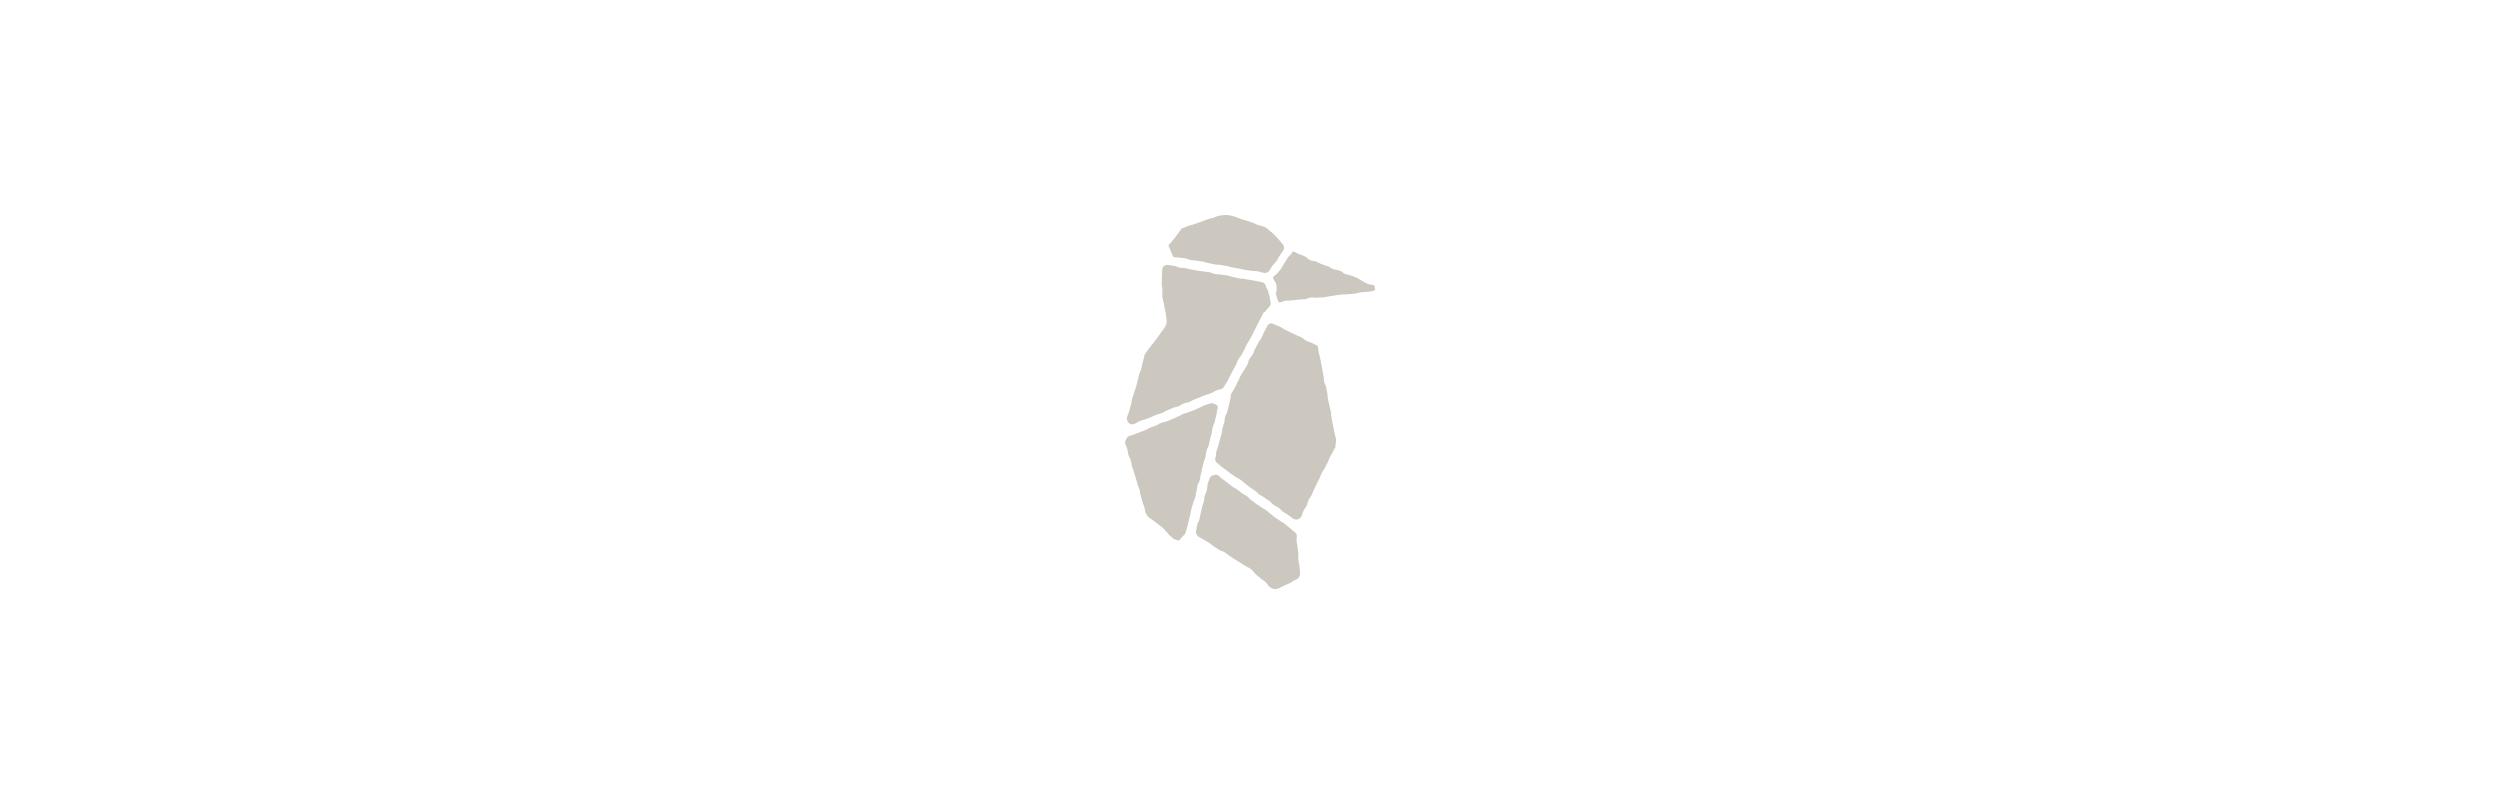 <svg xmlns="http://www.w3.org/2000/svg" xmlns:xlink="http://www.w3.org/1999/xlink" width="370" height="118" viewBox="0 0 370 118">
  <defs>
    <clipPath id="clip-path">
      <rect id="Rectangle_261" data-name="Rectangle 261" width="37" height="55.349" fill="#ccc7bf"/>
    </clipPath>
  </defs>
  <g id="Group_7158" data-name="Group 7158" transform="translate(-775 -123)">
    <rect id="Rectangle_1323" data-name="Rectangle 1323" width="370" height="118" transform="translate(775 123)" fill="#fff" opacity="0"/>
    <g id="Group_4550" data-name="Group 4550" transform="translate(941.5 154.824)">
      <g id="Group_4440" data-name="Group 4440" transform="translate(0 0.001)" clip-path="url(#clip-path)">
        <path id="Path_5834" data-name="Path 5834" d="M30.3,6.762c.457.086.436.194.867.367a8.283,8.283,0,0,1,.873.331c.418.2.344.357.768.547s.477.059.908.232.416.208.845.387.445.134.877.3.4.264.833.426.483.045.917.219.384.289.812.475.462.1.9.266a7.162,7.162,0,0,1,.874.349c.424.205.4.244.817.466a4.877,4.877,0,0,0,.821.423c.438.167.515.006.923.235.089.05.01.162.03.262.027.139.078.147.054.287a.236.236,0,0,1-.18.219,4.038,4.038,0,0,1-.934.139c-.46.075-.466.03-.928.089s-.454.128-.917.18-.464.061-.929.1-.47.006-.938.038a7.3,7.3,0,0,0-.922.121c-.466.072-.464.063-.928.139s-.46.1-.926.154-.469.019-.935.063-.476-.07-.944-.028-.449.21-.914.254-.469.01-.936.068-.47.03-.936.1-.474-.006-.943.05-.457.264-.928.245c-.139,0-.16-.092-.208-.224a6.527,6.527,0,0,1-.331-1.266c-.01-.046.094-.05.095-.1a3.112,3.112,0,0,0-.042-1.1c-.09-.411-.228-.353-.386-.745-.05-.122-.131-.16-.06-.272.24-.381.383-.278.664-.632s.3-.348.559-.716.2-.416.458-.786.23-.393.491-.765.357-.309.6-.69c.086-.132.056-.239.181-.216" transform="translate(-5.425 -1.343)" fill="#ccc7bf"/>
        <path id="Path_5835" data-name="Path 5835" d="M24.873,64.877a.935.935,0,0,1-.125-.008,1.321,1.321,0,0,1-.717-.285,1.468,1.468,0,0,1-.27-.313,1.892,1.892,0,0,0-.345-.4,2.6,2.6,0,0,0-.4-.311,2.129,2.129,0,0,1-.34-.26c-.179-.163-.272-.238-.367-.313s-.176-.14-.342-.292a2.329,2.329,0,0,1-.293-.313,2.778,2.778,0,0,0-.345-.368.534.534,0,0,0-.208-.164,3.166,3.166,0,0,0-.369-.207,3.5,3.5,0,0,1-.384-.216l-1.54-.966c-.188-.119-.28-.181-.373-.244s-.191-.13-.385-.252a3.231,3.231,0,0,1-.343-.247,3.544,3.544,0,0,0-.389-.28,1.756,1.756,0,0,0-.47-.217,1.28,1.28,0,0,1-.357-.165l-.76-.489a2.835,2.835,0,0,1-.34-.249,3.136,3.136,0,0,0-.393-.287c-.195-.123-.294-.181-.394-.238s-.192-.111-.378-.228-.3-.182-.409-.236-.192-.1-.373-.216a.861.861,0,0,1-.323-.934,3.377,3.377,0,0,0,.091-.462,3.164,3.164,0,0,1,.079-.4,1.4,1.4,0,0,1,.139-.362,1.913,1.913,0,0,0,.179-.462,4.057,4.057,0,0,0,.095-.451,3.633,3.633,0,0,1,.085-.407c.057-.22.078-.331.1-.443s.039-.207.092-.411a3.85,3.85,0,0,1,.123-.393,4.353,4.353,0,0,0,.135-.438,2.348,2.348,0,0,0,.079-.473,1.942,1.942,0,0,1,.066-.39,1.511,1.511,0,0,1,.137-.362,2.063,2.063,0,0,0,.172-.458,1.9,1.9,0,0,0,.067-.491,1.4,1.4,0,0,1,.053-.381,4.024,4.024,0,0,1,.122-.4,4.479,4.479,0,0,0,.135-.436.772.772,0,0,1,.56-.5,1.216,1.216,0,0,1,.407-.082.567.567,0,0,1,.347.107,3.124,3.124,0,0,1,.317.26,3.569,3.569,0,0,0,.361.295c.171.126.256.192.339.257s.177.138.36.271.255.192.338.258.176.139.358.271a2.683,2.683,0,0,0,.4.249,2.281,2.281,0,0,1,.341.211c.168.123.248.19.329.256s.173.145.355.277a2.26,2.26,0,0,0,.412.246,1.935,1.935,0,0,1,.337.2,1.36,1.36,0,0,1,.28.26,1.859,1.859,0,0,0,.362.337l.7.517c.181.131.276.192.371.252s.177.112.346.236a2.355,2.355,0,0,0,.409.247,2.018,2.018,0,0,1,.337.2,2.658,2.658,0,0,1,.312.26,3.044,3.044,0,0,0,.358.3c.169.123.249.191.329.257s.173.143.354.276.276.193.371.253.176.111.345.234a3.422,3.422,0,0,0,.385.249,3.467,3.467,0,0,1,.342.222,2.874,2.874,0,0,1,.313.259,3.2,3.2,0,0,0,.357.3,2.545,2.545,0,0,1,.309.258,3.056,3.056,0,0,0,.358.3c.2.147.41.325.429.531a1.594,1.594,0,0,1-.006.41,2.05,2.05,0,0,0-.008.513,3.163,3.163,0,0,0,.079.484,2.6,2.6,0,0,1,.068.423c.022.23.035.345.049.46s.026.224.047.448a2.2,2.2,0,0,1,.006.42,2.694,2.694,0,0,0,.007.5,2.919,2.919,0,0,0,.08.483,2.537,2.537,0,0,1,.07.414l.083.906a1.014,1.014,0,0,1-.739,1.206,2.557,2.557,0,0,0-.4.243,2.187,2.187,0,0,1-.333.2,3.427,3.427,0,0,1-.369.163,3.766,3.766,0,0,0-.411.18l-.759.383a1.373,1.373,0,0,1-.607.163" transform="translate(-2.603 -9.528)" fill="#ccc7bf"/>
        <path id="Path_5836" data-name="Path 5836" d="M7.832,55.061a.88.88,0,0,1-.213-.075,1.322,1.322,0,0,0-.31-.108.284.284,0,0,1-.107-.038,3.712,3.712,0,0,0-.3-.27,3.421,3.421,0,0,1-.269-.241,2.192,2.192,0,0,1-.233-.263,2.733,2.733,0,0,0-.276-.311c-.128-.127-.189-.195-.248-.263S5.74,53.342,5.6,53.2a.791.791,0,0,0-.1-.078c-.22-.172-.309-.238-.4-.305s-.167-.125-.33-.254-.262-.2-.352-.268-.17-.123-.334-.254a3.455,3.455,0,0,0-.339-.242,2.126,2.126,0,0,1-.341-.262l-.158-.252-.2-.3a2.023,2.023,0,0,1-.08-.37,2.775,2.775,0,0,0-.1-.45,4.315,4.315,0,0,0-.155-.451,3.814,3.814,0,0,1-.14-.408s-.183-.65-.247-.87a1.987,1.987,0,0,1-.08-.4,2.338,2.338,0,0,0-.1-.487,3.326,3.326,0,0,0-.163-.451,2.909,2.909,0,0,1-.143-.4c-.063-.212-.09-.319-.117-.426s-.057-.221-.121-.442-.1-.331-.139-.44-.07-.208-.131-.42-.107-.334-.147-.445-.075-.2-.136-.412a2.461,2.461,0,0,1-.088-.407,3.018,3.018,0,0,0-.1-.474,2.167,2.167,0,0,0-.19-.464A1.608,1.608,0,0,1,.515,42.4a2.214,2.214,0,0,1-.083-.4,2.586,2.586,0,0,0-.1-.481,2.69,2.69,0,0,0-.175-.456,2.285,2.285,0,0,1-.147-.385.825.825,0,0,1,.137-.528c.128-.264.222-.438.384-.5a3.074,3.074,0,0,1,.388-.133,3.433,3.433,0,0,0,.44-.15c.2-.08.3-.117.4-.153s.209-.077.415-.159.3-.115.4-.151.21-.075.419-.159a2.751,2.751,0,0,0,.423-.21,2.2,2.2,0,0,1,.357-.177c.193-.079.292-.111.391-.144s.213-.071.421-.155a2.31,2.31,0,0,0,.426-.218,1.868,1.868,0,0,1,.349-.18,1.346,1.346,0,0,1,.366-.1,1.824,1.824,0,0,0,.476-.129L7,37.1c.209-.085.31-.133.412-.183s.188-.091.381-.168a2.38,2.38,0,0,0,.423-.216,1.939,1.939,0,0,1,.35-.178,2.5,2.5,0,0,1,.383-.127,3.08,3.08,0,0,0,.442-.147c.192-.078.292-.111.39-.143s.213-.071.42-.155.309-.133.409-.181.188-.091.38-.168a3.673,3.673,0,0,0,.415-.2,3.136,3.136,0,0,1,.367-.172,2.755,2.755,0,0,1,.383-.127,3.261,3.261,0,0,0,.44-.147.536.536,0,0,1,.205-.041,1.064,1.064,0,0,1,.361.082c.237.088.446.166.52.305a.93.93,0,0,1-.026.6,3.081,3.081,0,0,0-.09.477,2.583,2.583,0,0,1-.078.414c-.057.22-.083.332-.109.443s-.051.216-.107.433a2.143,2.143,0,0,1-.135.389,2.66,2.66,0,0,0-.161.463,2.89,2.89,0,0,0-.087.478,2.367,2.367,0,0,1-.075.409l-.226.865c-.059.224-.08.338-.1.451s-.04.214-.1.423a1.408,1.408,0,0,1-.143.369,1.926,1.926,0,0,0-.184.472,2.79,2.79,0,0,0-.087.478,2.319,2.319,0,0,1-.074.408,3.77,3.77,0,0,1-.126.4,4.11,4.11,0,0,0-.14.45l-.222.866c-.059.226-.079.341-.1.456s-.038.212-.092.421a3.881,3.881,0,0,0-.095.463,3.281,3.281,0,0,1-.083.413,1.331,1.331,0,0,1-.145.361,1.768,1.768,0,0,0-.19.474,2.357,2.357,0,0,0-.081.482,2.07,2.07,0,0,1-.067.4c-.059.224-.08.338-.1.453s-.041.212-.1.422a2.148,2.148,0,0,1-.135.386,2.525,2.525,0,0,0-.161.459c-.054.208-.087.309-.122.41s-.074.22-.131.442a3.557,3.557,0,0,0-.094.466,3.13,3.13,0,0,1-.083.413L9.2,53.09c-.054.212-.086.317-.117.422s-.064.218-.121.438a.8.8,0,0,1-.285.366,3.241,3.241,0,0,0-.434.482,1.711,1.711,0,0,1-.18.213.315.315,0,0,1-.184.055.208.208,0,0,1-.049,0" transform="translate(0 -6.902)" fill="#ccc7bf"/>
        <path id="Path_5837" data-name="Path 5837" d="M28.633,49.027a.848.848,0,0,1-.5-.168c-.175-.127-.26-.193-.346-.259s-.175-.133-.352-.262a2.484,2.484,0,0,0-.406-.248,2.122,2.122,0,0,1-.341-.208,1.469,1.469,0,0,1-.283-.26,1.944,1.944,0,0,0-.361-.331,2.217,2.217,0,0,0-.414-.245,1.735,1.735,0,0,1-.337-.2A1.872,1.872,0,0,1,25,46.59a2.155,2.155,0,0,0-.358-.317c-.18-.131-.272-.192-.365-.252s-.176-.116-.346-.24a2.469,2.469,0,0,0-.4-.247,2.159,2.159,0,0,1-.337-.205,2.223,2.223,0,0,1-.3-.259,2.524,2.524,0,0,0-.359-.308c-.182-.133-.278-.192-.374-.252s-.176-.109-.343-.23-.249-.19-.329-.256-.172-.143-.353-.275a2.768,2.768,0,0,1-.312-.258,3.242,3.242,0,0,0-.356-.295,2.277,2.277,0,0,0-.406-.244,1.938,1.938,0,0,1-.335-.2c-.182-.132-.28-.191-.376-.249a3.638,3.638,0,0,1-.342-.226c-.168-.123-.248-.189-.329-.255s-.172-.143-.352-.274l-.7-.5a2.586,2.586,0,0,1-.308-.256,3.015,3.015,0,0,0-.355-.3.745.745,0,0,1-.263-.832,2.08,2.08,0,0,0,.074-.491,1.647,1.647,0,0,1,.059-.394,3.444,3.444,0,0,1,.127-.4,3.558,3.558,0,0,0,.143-.45c.054-.209.086-.313.116-.418s.065-.217.122-.437.086-.313.117-.416.065-.217.123-.437a2.716,2.716,0,0,0,.084-.47,2.36,2.36,0,0,1,.073-.4c.053-.205.087-.307.119-.408s.072-.218.129-.439a2.362,2.362,0,0,0,.08-.478,1.948,1.948,0,0,1,.067-.4,1.448,1.448,0,0,1,.141-.363A1.878,1.878,0,0,0,18.455,33l.226-.852c.057-.221.079-.333.1-.446s.039-.21.093-.416a2.441,2.441,0,0,0,.082-.475,2.06,2.06,0,0,1,.068-.4.956.956,0,0,0,.125-.166c.106-.2.164-.295.223-.391s.126-.2.238-.416.163-.321.212-.43.094-.205.2-.4a4.248,4.248,0,0,0,.208-.442,3.719,3.719,0,0,1,.187-.4,3.176,3.176,0,0,1,.226-.371,3.6,3.6,0,0,0,.256-.421,2.993,2.993,0,0,1,.226-.368,3.432,3.432,0,0,0,.256-.418,1.8,1.8,0,0,0,.185-.493,1.305,1.305,0,0,1,.141-.378,1.705,1.705,0,0,1,.232-.341,2.093,2.093,0,0,0,.291-.427,3.141,3.141,0,0,0,.2-.45,2.927,2.927,0,0,1,.177-.394c.11-.205.162-.309.214-.414s.1-.2.209-.4a2.276,2.276,0,0,1,.228-.357,2.724,2.724,0,0,0,.269-.422,3,3,0,0,0,.2-.453,2.758,2.758,0,0,1,.175-.393l.434-.81a.894.894,0,0,1,.482-.436A.355.355,0,0,1,24.929,20a1.241,1.241,0,0,1,.5.165,2.721,2.721,0,0,0,.446.187,2.373,2.373,0,0,1,.379.159,3.646,3.646,0,0,1,.369.211,4.34,4.34,0,0,0,.406.232l.793.4c.207.106.313.149.421.194s.2.083.387.179a4.014,4.014,0,0,0,.426.189,3.194,3.194,0,0,1,.381.17,1.267,1.267,0,0,1,.318.216,1.759,1.759,0,0,0,.419.287,2.363,2.363,0,0,0,.45.181,2.016,2.016,0,0,1,.373.151c.206.1.312.15.418.2s.2.084.385.181h0c-.009,0,.009.044.02.074l.032.079c.032.172.043.277.055.389s.025.226.066.44a3.665,3.665,0,0,0,.115.458,3.2,3.2,0,0,1,.1.408l.345,1.743c.04.212.057.32.075.426s.035.223.078.445a2.915,2.915,0,0,1,.054.411,3.415,3.415,0,0,0,.062.467,1.686,1.686,0,0,0,.163.483,1.223,1.223,0,0,1,.122.363l.161.872a2.619,2.619,0,0,1,.05.408,3.017,3.017,0,0,0,.059.472c.042.222.068.332.095.442s.05.21.091.422c.044.228.075.339.107.451s.057.2.1.412a3.069,3.069,0,0,1,.054.41,3.269,3.269,0,0,0,.062.465c.04.208.054.315.067.419s.03.227.074.45.067.33.093.44.048.21.09.422.067.33.091.44.047.213.089.426a3.941,3.941,0,0,0,.1.4,2.172,2.172,0,0,1,.086.445c-.02.1-.039.3-.059.492s-.036.381-.056.531a3.332,3.332,0,0,1-.194.385c-.047.083-.1.18-.182.344a3.184,3.184,0,0,1-.205.365,3.526,3.526,0,0,0-.232.414,4.272,4.272,0,0,0-.186.43,4,4,0,0,1-.168.389s-.3.593-.4.794a1.927,1.927,0,0,1-.208.341,2.245,2.245,0,0,0-.254.416,3.454,3.454,0,0,0-.181.437A2.864,2.864,0,0,1,32.07,43c-.1.2-.147.293-.2.389s-.107.2-.205.4-.145.306-.191.41-.087.2-.184.4-.143.313-.188.418-.08.2-.174.39a2.411,2.411,0,0,1-.206.353,2.811,2.811,0,0,0-.241.414,2.083,2.083,0,0,0-.17.466,1.6,1.6,0,0,1-.135.372,2.024,2.024,0,0,1-.207.344,2.478,2.478,0,0,0-.248.415,2.557,2.557,0,0,0-.176.448,2.161,2.161,0,0,1-.147.374.877.877,0,0,1-.586.422.793.793,0,0,1-.18.022" transform="translate(-3.309 -3.971)" fill="#ccc7bf"/>
        <path id="Path_5838" data-name="Path 5838" d="M1.122,32.814A.63.63,0,0,1,.9,32.777a.914.914,0,0,1-.449-.436.848.848,0,0,1-.065-.611,3.015,3.015,0,0,1,.145-.416,3.534,3.534,0,0,0,.163-.47l.251-.9a2.751,2.751,0,0,0,.1-.5,2.432,2.432,0,0,1,.084-.422c.061-.216.1-.322.138-.429s.082-.228.147-.46a3.732,3.732,0,0,1,.141-.415,4.082,4.082,0,0,0,.157-.465c.064-.227.092-.341.12-.457s.054-.221.116-.441a4.133,4.133,0,0,0,.109-.478,3.471,3.471,0,0,1,.1-.43,2,2,0,0,1,.151-.4,2.335,2.335,0,0,0,.184-.478,3.3,3.3,0,0,0,.1-.486,2.725,2.725,0,0,1,.09-.424l.079-.28c.058-.2.083-.288.167-.62a.719.719,0,0,1,.023-.208c.122-.173.182-.261.241-.35s.117-.174.237-.345.182-.248.245-.328.136-.172.262-.35a2.828,2.828,0,0,1,.247-.31,3.6,3.6,0,0,0,.279-.352c.119-.171.182-.252.245-.335s.13-.171.252-.345.858-1.185.982-1.362A1.785,1.785,0,0,0,6.2,17.093a3.709,3.709,0,0,1-.069-.466,4.019,4.019,0,0,0-.076-.519l-.289-1.374c-.034-.155-.057-.269-.115-.566a.727.727,0,0,0-.05-.175.481.481,0,0,1-.025-.081,4.388,4.388,0,0,1,.014-.449c.009-.123.018-.248.015-.494a2.5,2.5,0,0,0-.054-.526,2.129,2.129,0,0,1-.046-.439c0-.234,0-.35.009-.468s.013-.248.01-.5a2.78,2.78,0,0,1,.026-.448,3.1,3.1,0,0,0,.03-.514.812.812,0,0,1,.213-.654.864.864,0,0,1,.55-.2.806.806,0,0,1,.145.013c.226.042.341.054.455.067s.213.024.423.062a1.4,1.4,0,0,1,.373.115,1.906,1.906,0,0,0,.48.147,2.665,2.665,0,0,0,.478.05,2.347,2.347,0,0,1,.4.042,3.807,3.807,0,0,1,.409.095,4.077,4.077,0,0,0,.453.1l.866.153c.225.041.34.052.454.064s.21.021.418.059a3.632,3.632,0,0,0,.463.059,3.24,3.24,0,0,1,.412.051,1.338,1.338,0,0,1,.365.116,1.725,1.725,0,0,0,.482.154,2.311,2.311,0,0,0,.482.044,2.044,2.044,0,0,1,.4.035c.224.041.338.054.451.067s.211.023.42.061a2.113,2.113,0,0,1,.389.1,2.551,2.551,0,0,0,.465.125c.208.038.309.064.412.09s.222.056.446.1a3.261,3.261,0,0,0,.463.056,3.272,3.272,0,0,1,.408.05l1.73.305c.212.038.317.061.422.083s.219.047.438.087a.767.767,0,0,1,.584.6,1.359,1.359,0,0,0,.19.427.931.931,0,0,1,.132.3l.2.757a1.971,1.971,0,0,1,.067.349,2.328,2.328,0,0,0,.081.421.816.816,0,0,1-.176.777c-.192.205-.28.315-.369.423s-.167.206-.348.4a.164.164,0,0,0-.037.019l-.065,0-.087.131c-.1.192-.151.292-.2.393s-.094.192-.194.381-.154.3-.2.4-.095.192-.195.381-.153.3-.2.4-.091.192-.192.379-.152.3-.2.4-.086.192-.184.377l-.41.761a3.049,3.049,0,0,1-.212.348,3.541,3.541,0,0,0-.24.393,3.951,3.951,0,0,0-.195.414,3.626,3.626,0,0,1-.176.373l-.414.763a1.819,1.819,0,0,1-.216.325,2.217,2.217,0,0,0-.264.4,3.044,3.044,0,0,0-.192.423,2.651,2.651,0,0,1-.166.367c-.1.188-.153.28-.206.372s-.111.192-.215.387-.152.294-.2.394-.091.191-.191.377-.151.3-.2.4-.085.189-.182.373a2.331,2.331,0,0,1-.212.335,2.7,2.7,0,0,0-.251.4.925.925,0,0,1-.362.445,2.04,2.04,0,0,1-.381.118,2.446,2.446,0,0,0-.46.143,2.49,2.49,0,0,0-.427.215,2.268,2.268,0,0,1-.359.18,3.326,3.326,0,0,1-.391.136,4.073,4.073,0,0,0-.437.152c-.2.08-.3.117-.4.155s-.208.077-.414.159-.606.235-.809.317a2.531,2.531,0,0,0-.426.214,2,2,0,0,1-.354.179,1.486,1.486,0,0,1-.371.1,1.889,1.889,0,0,0-.474.132,2.193,2.193,0,0,0-.429.223,2.075,2.075,0,0,1-.725.293,2.315,2.315,0,0,0-.46.138c-.209.085-.31.131-.413.179s-.192.088-.386.167a2.511,2.511,0,0,0-.426.213,2.086,2.086,0,0,1-.356.179,2.108,2.108,0,0,1-.378.119,2.553,2.553,0,0,0-.452.141c-.208.085-.309.135-.41.186s-.187.093-.38.171-.295.112-.4.145-.212.071-.419.155a2.781,2.781,0,0,1-.386.129,3.3,3.3,0,0,0-.441.147,2.442,2.442,0,0,0-.425.217,1.919,1.919,0,0,1-.351.179,1.052,1.052,0,0,1-.4.083" transform="translate(-0.071 -1.833)" fill="#ccc7bf"/>
        <path id="Path_5839" data-name="Path 5839" d="M22.286,8.565a.912.912,0,0,1-.161-.014,3,3,0,0,1-.421-.1,3.709,3.709,0,0,0-.475-.115,2.652,2.652,0,0,0-.5-.049,2.312,2.312,0,0,1-.421-.039,4.456,4.456,0,0,0-.475-.066c-.11-.011-.219-.022-.435-.061s-.326-.066-.434-.091-.23-.056-.463-.1l-.9-.155a3.017,3.017,0,0,1-.415-.1,3.45,3.45,0,0,0-.474-.116l-.9-.159a2.653,2.653,0,0,0-.5-.05,2.255,2.255,0,0,1-.418-.041c-.216-.039-.323-.067-.43-.094s-.23-.059-.462-.1a3.466,3.466,0,0,1-.42-.1,4.186,4.186,0,0,0-.469-.111c-.23-.042-.345-.058-.461-.075s-.223-.031-.443-.071a3.841,3.841,0,0,0-.478-.061,3.757,3.757,0,0,1-.426-.054,1.876,1.876,0,0,1-.4-.112,2.315,2.315,0,0,0-.483-.135,3.132,3.132,0,0,0-.486-.054,2.722,2.722,0,0,1-.422-.047,1.953,1.953,0,0,0-.376-.034h-.1a.565.565,0,0,1-.285-.064c-.079-.188-.154-.346-.221-.487-.059-.123-.111-.233-.156-.345l-.349-.874A.461.461,0,0,1,8.2,4.272a1.632,1.632,0,0,0,.28-.3,2.714,2.714,0,0,1,.24-.3,3.235,3.235,0,0,0,.275-.339c.115-.161.176-.239.236-.317s.129-.165.251-.336.36-.489.479-.656c.018-.026.04-.049.119-.062a4.19,4.19,0,0,0,.512-.2,4.055,4.055,0,0,1,.4-.163,3.166,3.166,0,0,1,.422-.123,3.521,3.521,0,0,0,.476-.139L13.638.707c.278-.1.476-.151.658-.2A4.774,4.774,0,0,0,15.248.17,5.676,5.676,0,0,1,16.4.006L16.543,0a3.148,3.148,0,0,1,.818.111,1.54,1.54,0,0,0,.268.071A1.519,1.519,0,0,1,17.9.259c.131.046.264.1.4.151s.285.11.433.162.295.1.446.138.277.08.414.127c.162.058.325.108.486.159.123.038.245.076.364.116a3.125,3.125,0,0,1,.39.172,2.978,2.978,0,0,0,.434.186c.335.1.635.192.874.247a2.058,2.058,0,0,1,.706.481c.089.078.188.154.293.235a4.468,4.468,0,0,1,.47.4c.139.139.277.289.418.444l.26.281c.12.127.232.264.345.4s.2.244.3.359a.761.761,0,0,1,.192.49.744.744,0,0,1-.151.5c-.17.237-.227.325-.313.457l-.192.292a3.612,3.612,0,0,0-.232.393,2.591,2.591,0,0,1-.227.369,2.238,2.238,0,0,1-.264.314,2.789,2.789,0,0,0-.312.371c-.135.188-.195.288-.255.386s-.111.184-.236.358a.811.811,0,0,1-.664.324" transform="translate(-1.596 0)" fill="#ccc7bf"/>
      </g>
    </g>
  </g>
</svg>
